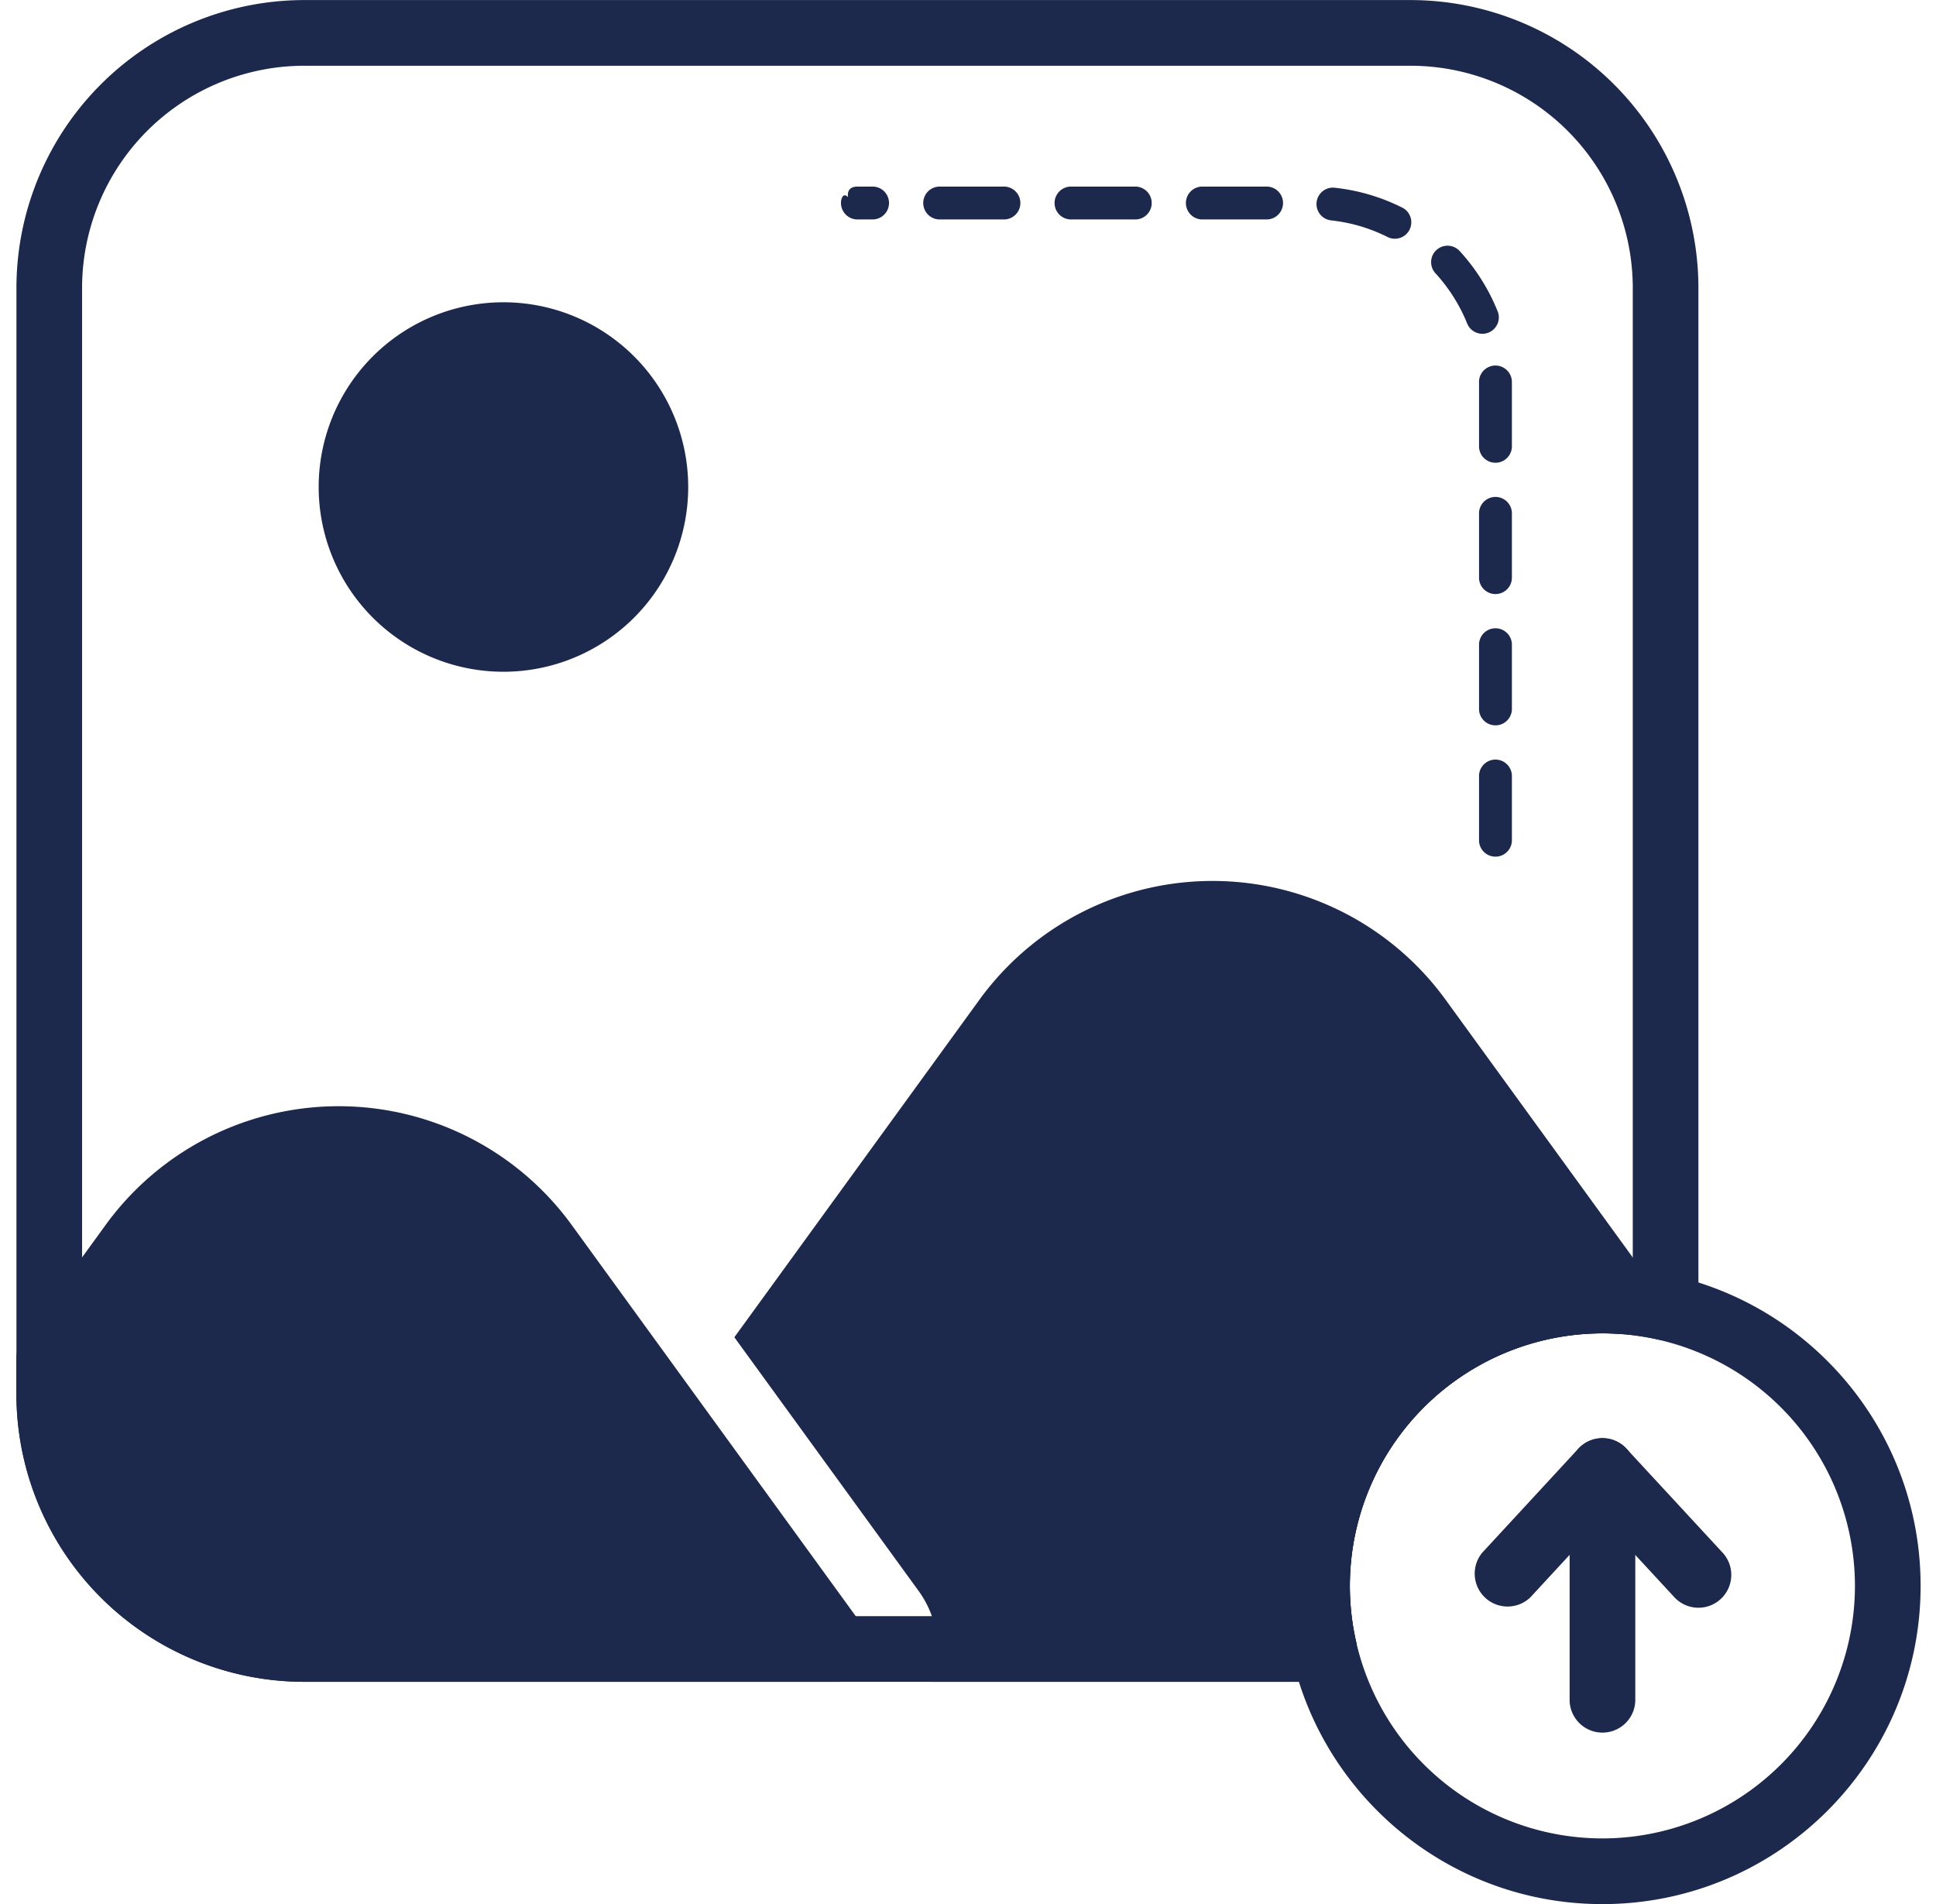 <svg xmlns="http://www.w3.org/2000/svg" width="61" height="60" fill="none" viewBox="0 0 61 60">
  <path fill="#1C284C" fill-rule="evenodd" d="M47.637 26.5v-2.068a.518.518 0 0 0-1.035 0V26.5a.518.518 0 0 0 1.035 0Zm0-4.138v-2.068a.518.518 0 0 0-1.035 0v2.068a.518.518 0 0 0 1.035 0Zm0-4.137v-2.07a.518.518 0 0 0-1.035 0v2.07a.518.518 0 0 0 1.035 0Zm0-4.138V12.14l-.001-.134a.518.518 0 0 0-1.035.023l.001.112v1.946a.518.518 0 0 0 1.035 0Zm-.45-4.279a6.28 6.28 0 0 0-1.195-1.897.518.518 0 0 0-.764.7c.422.46.762.995 1 1.583a.517.517 0 1 0 .96-.386Zm-2.982-3.254a6.221 6.221 0 0 0-2.152-.638.517.517 0 0 0-.11 1.029c.64.069 1.245.254 1.793.532a.518.518 0 0 0 .47-.922Zm-8.412-.674h-2.07a.518.518 0 0 0 0 1.035h2.07a.518.518 0 0 0 0-1.035Zm4.138 0h-2.07a.518.518 0 0 0 0 1.035h2.07a.518.518 0 0 0 0-1.035Zm-8.276 0h-2.07a.518.518 0 0 0 0 1.035h2.07a.518.518 0 0 0 0-1.035Zm-4.937.332c-.133-.144-.22.01-.22.185 0 .286.232.518.518.518h.5a.518.518 0 0 0 0-1.035h-.495c-.26 0-.324.148-.303.332Zm-5.034 9.135a5.821 5.821 0 1 1-11.643 0 5.821 5.821 0 0 1 11.643 0ZM.714 42.203a1.03 1.03 0 0 0-.198.607v1.113a9.076 9.076 0 0 0 9.076 9.075h16.843a1.034 1.034 0 0 0 .838-1.642l-9.258-12.752a9.075 9.075 0 0 0-14.689 0L.714 42.203Zm49.774-2.254c-5.534 0-10.026 4.493-10.026 10.026 0 5.535 4.492 10.028 10.026 10.028 5.535 0 10.027-4.493 10.027-10.028 0-5.533-4.492-10.026-10.027-10.026Zm0 2.069a7.962 7.962 0 0 1 7.958 7.957 7.962 7.962 0 0 1-7.958 7.958 7.962 7.962 0 0 1-7.957-7.958 7.961 7.961 0 0 1 7.957-7.957Z" clip-rule="evenodd"/>
  <path fill="#1C284C" fill-rule="evenodd" d="M41.72 52.998a1.032 1.032 0 0 0 1.008-1.263 7.961 7.961 0 0 1 9.522-9.522 1.034 1.034 0 0 0 1.264-1.009V9.078A9.076 9.076 0 0 0 44.438.002H9.593A9.076 9.076 0 0 0 .518 9.078v34.845a9.076 9.076 0 0 0 9.075 9.075H41.72Zm-1.21-2.069H9.592a7.006 7.006 0 0 1-7.006-7.006V9.078a7.006 7.006 0 0 1 7.006-7.006H44.44a7.006 7.006 0 0 1 7.006 7.006v30.916c-.315-.03-.632-.046-.955-.046-5.534 0-10.026 4.493-10.026 10.026 0 .323.015.64.044.955h.001Z" clip-rule="evenodd"/>
  <path fill="#1C284C" fill-rule="evenodd" d="M51.525 53.596v-7.241c0-.571-.464-1.036-1.035-1.036a1.037 1.037 0 0 0-1.034 1.036v7.241a1.035 1.035 0 0 0 2.069 0Z" clip-rule="evenodd"/>
  <path fill="#1C284C" fill-rule="evenodd" d="m48.225 50.33 2.264-2.451 2.266 2.452a1.034 1.034 0 1 0 1.52-1.404l-3.026-3.274a1.035 1.035 0 0 0-1.52 0l-3.024 3.274a1.036 1.036 0 0 0 1.52 1.404Zm-25.087-8.19 5.81 8a3.11 3.11 0 0 1 .414 2.859h12.357a1.032 1.032 0 0 0 1.008-1.264 7.961 7.961 0 0 1 8.366-9.695 1.035 1.035 0 0 0 .915-1.64l-6.46-8.896a9.076 9.076 0 0 0-14.688 0l-7.722 10.637Z" clip-rule="evenodd"/>
</svg>
